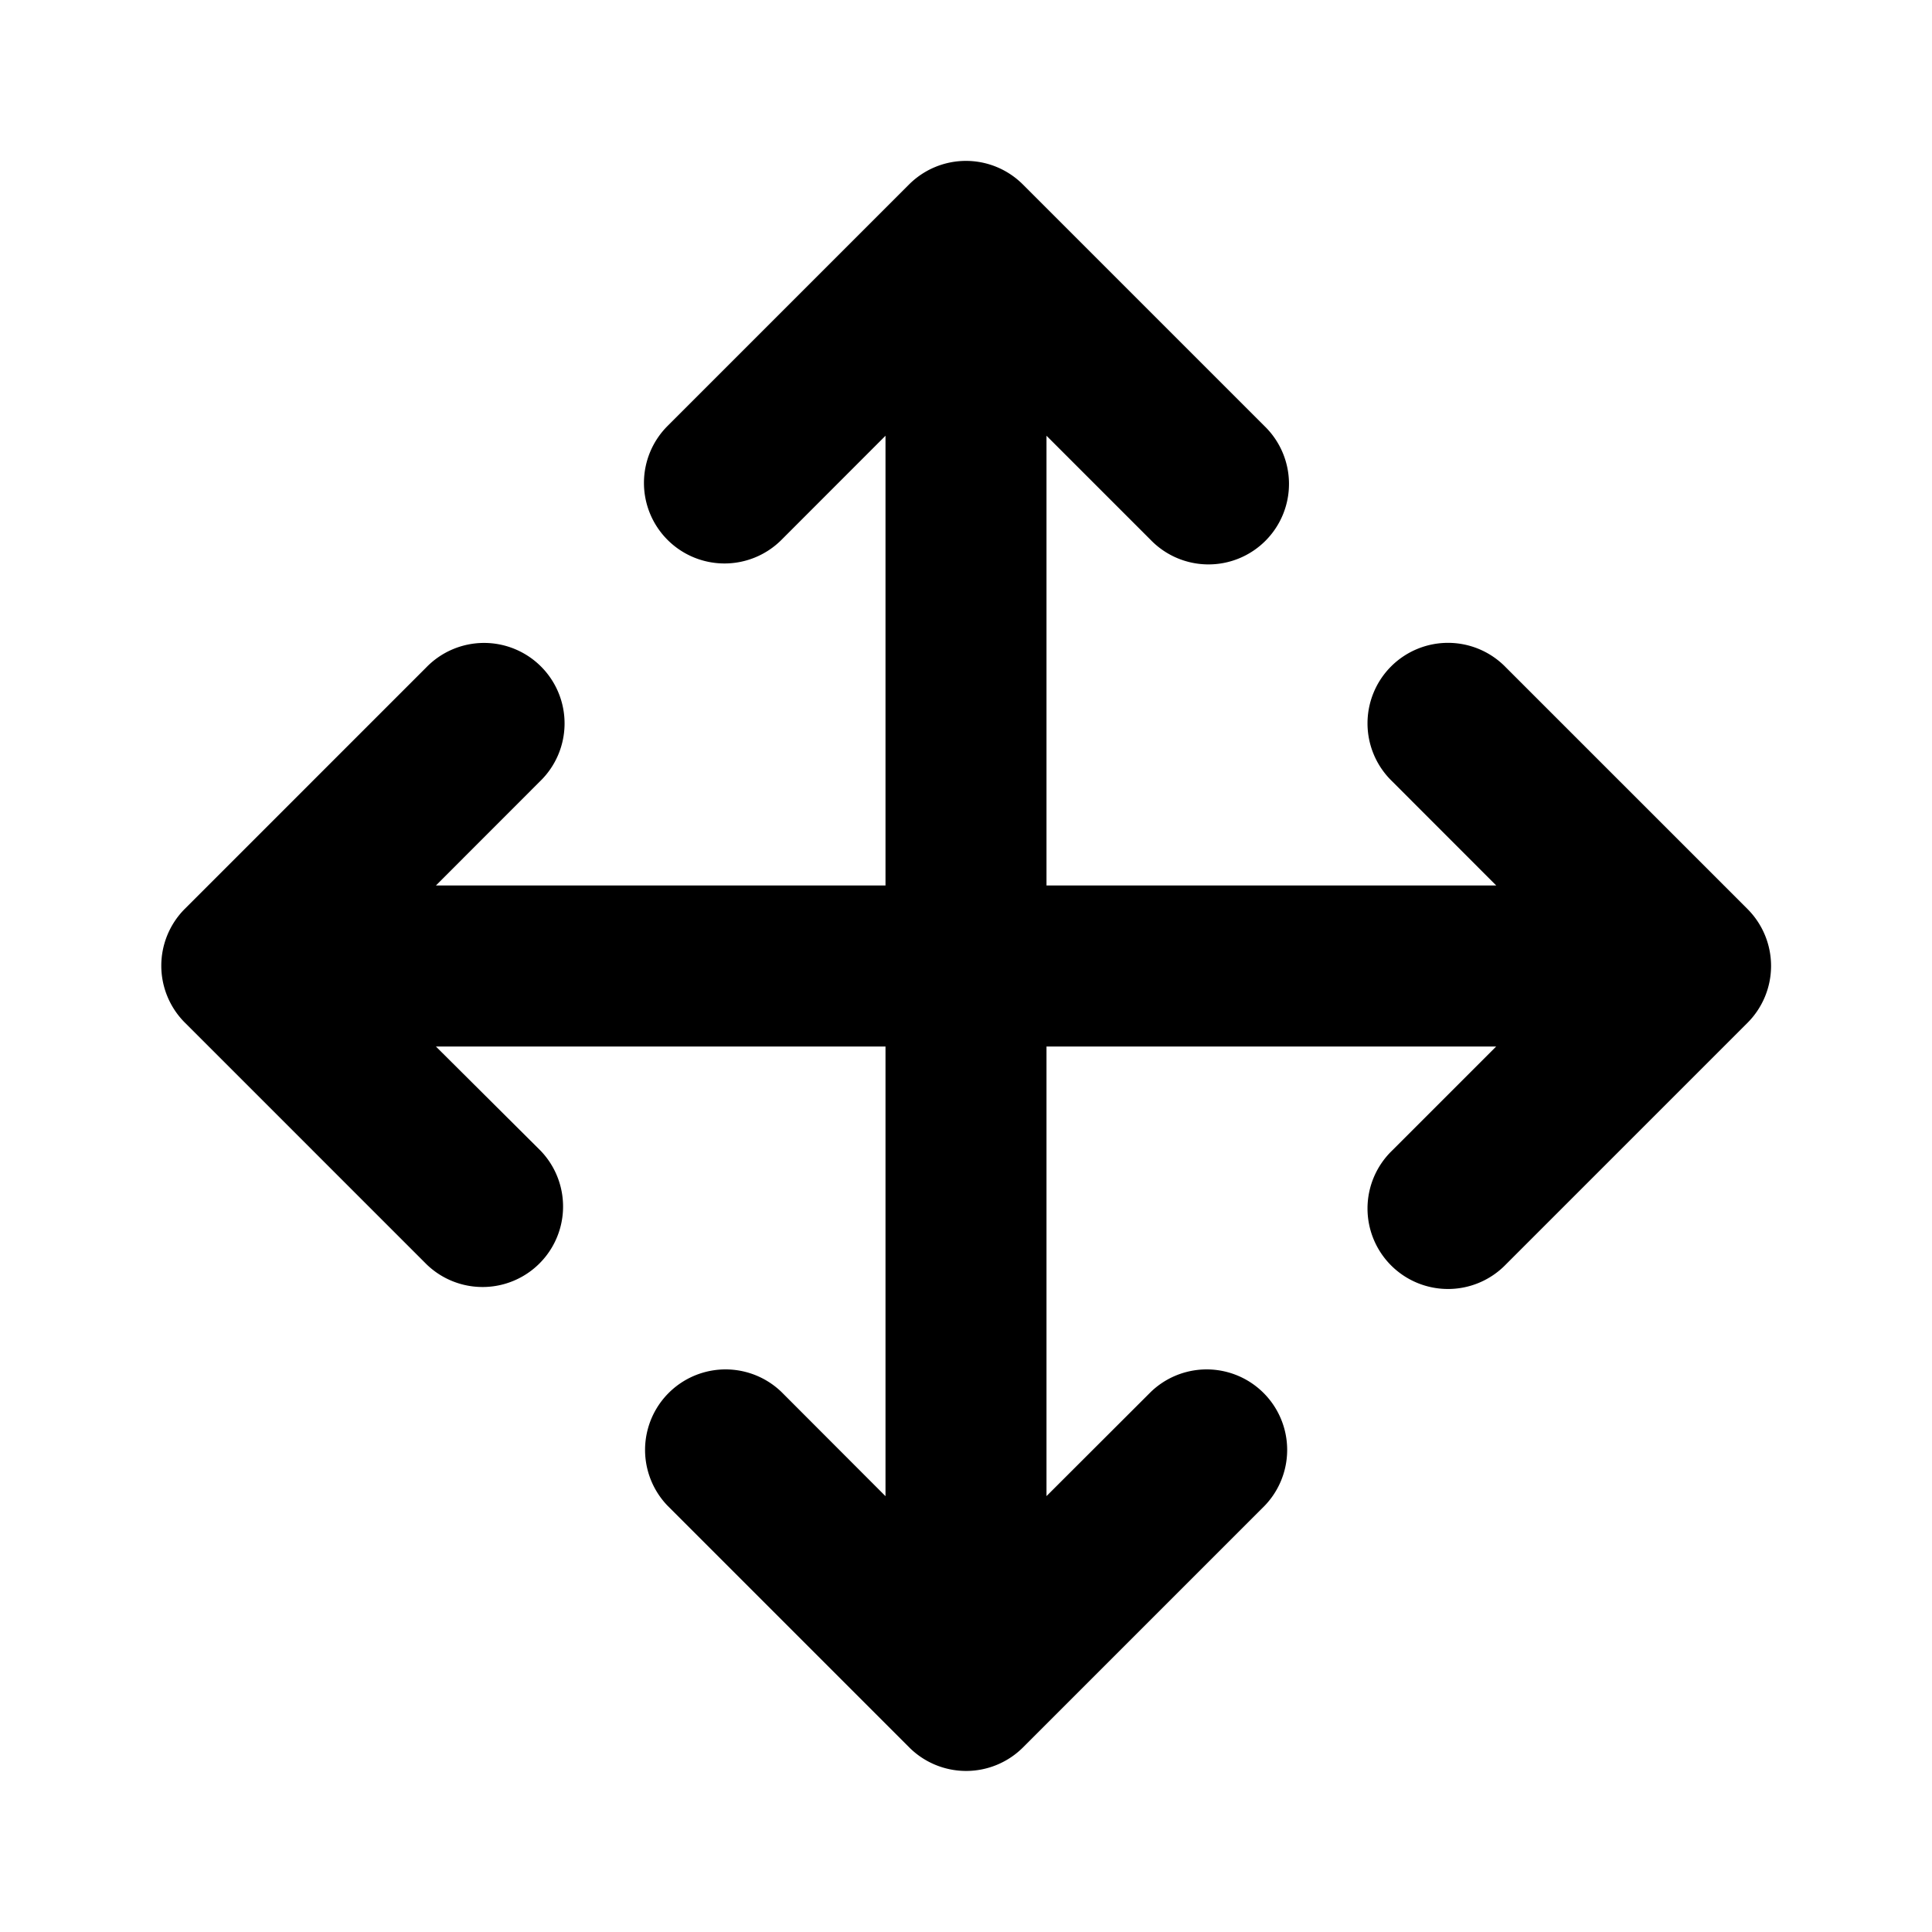 <svg xmlns="http://www.w3.org/2000/svg" viewBox="0 0 24 24"><path d="M2.3,12.707l3,3a1,1,0,0,0,1.414-1.414L5.415,13H11v5.586L9.708,17.292a1,1,0,0,0-1.414,1.414l3,3a1,1,0,0,0,1.415,0l3-3a1,1,0,0,0-1.414-1.414L13,18.585V13h5.586l-1.293,1.293a1,1,0,1,0,1.414,1.414l3-3a1,1,0,0,0,0-1.416l-3-3a1,1,0,1,0-1.414,1.414L18.587,11H13V5.413l1.293,1.293a1,1,0,1,0,1.414-1.414l-3-3a1,1,0,0,0-1.415,0l-3,3A1,1,0,0,0,9.708,6.706L11,5.413V11H5.415L6.708,9.706A1,1,0,1,0,5.294,8.292l-3,3A1,1,0,0,0,2.3,12.707Z"/></svg>